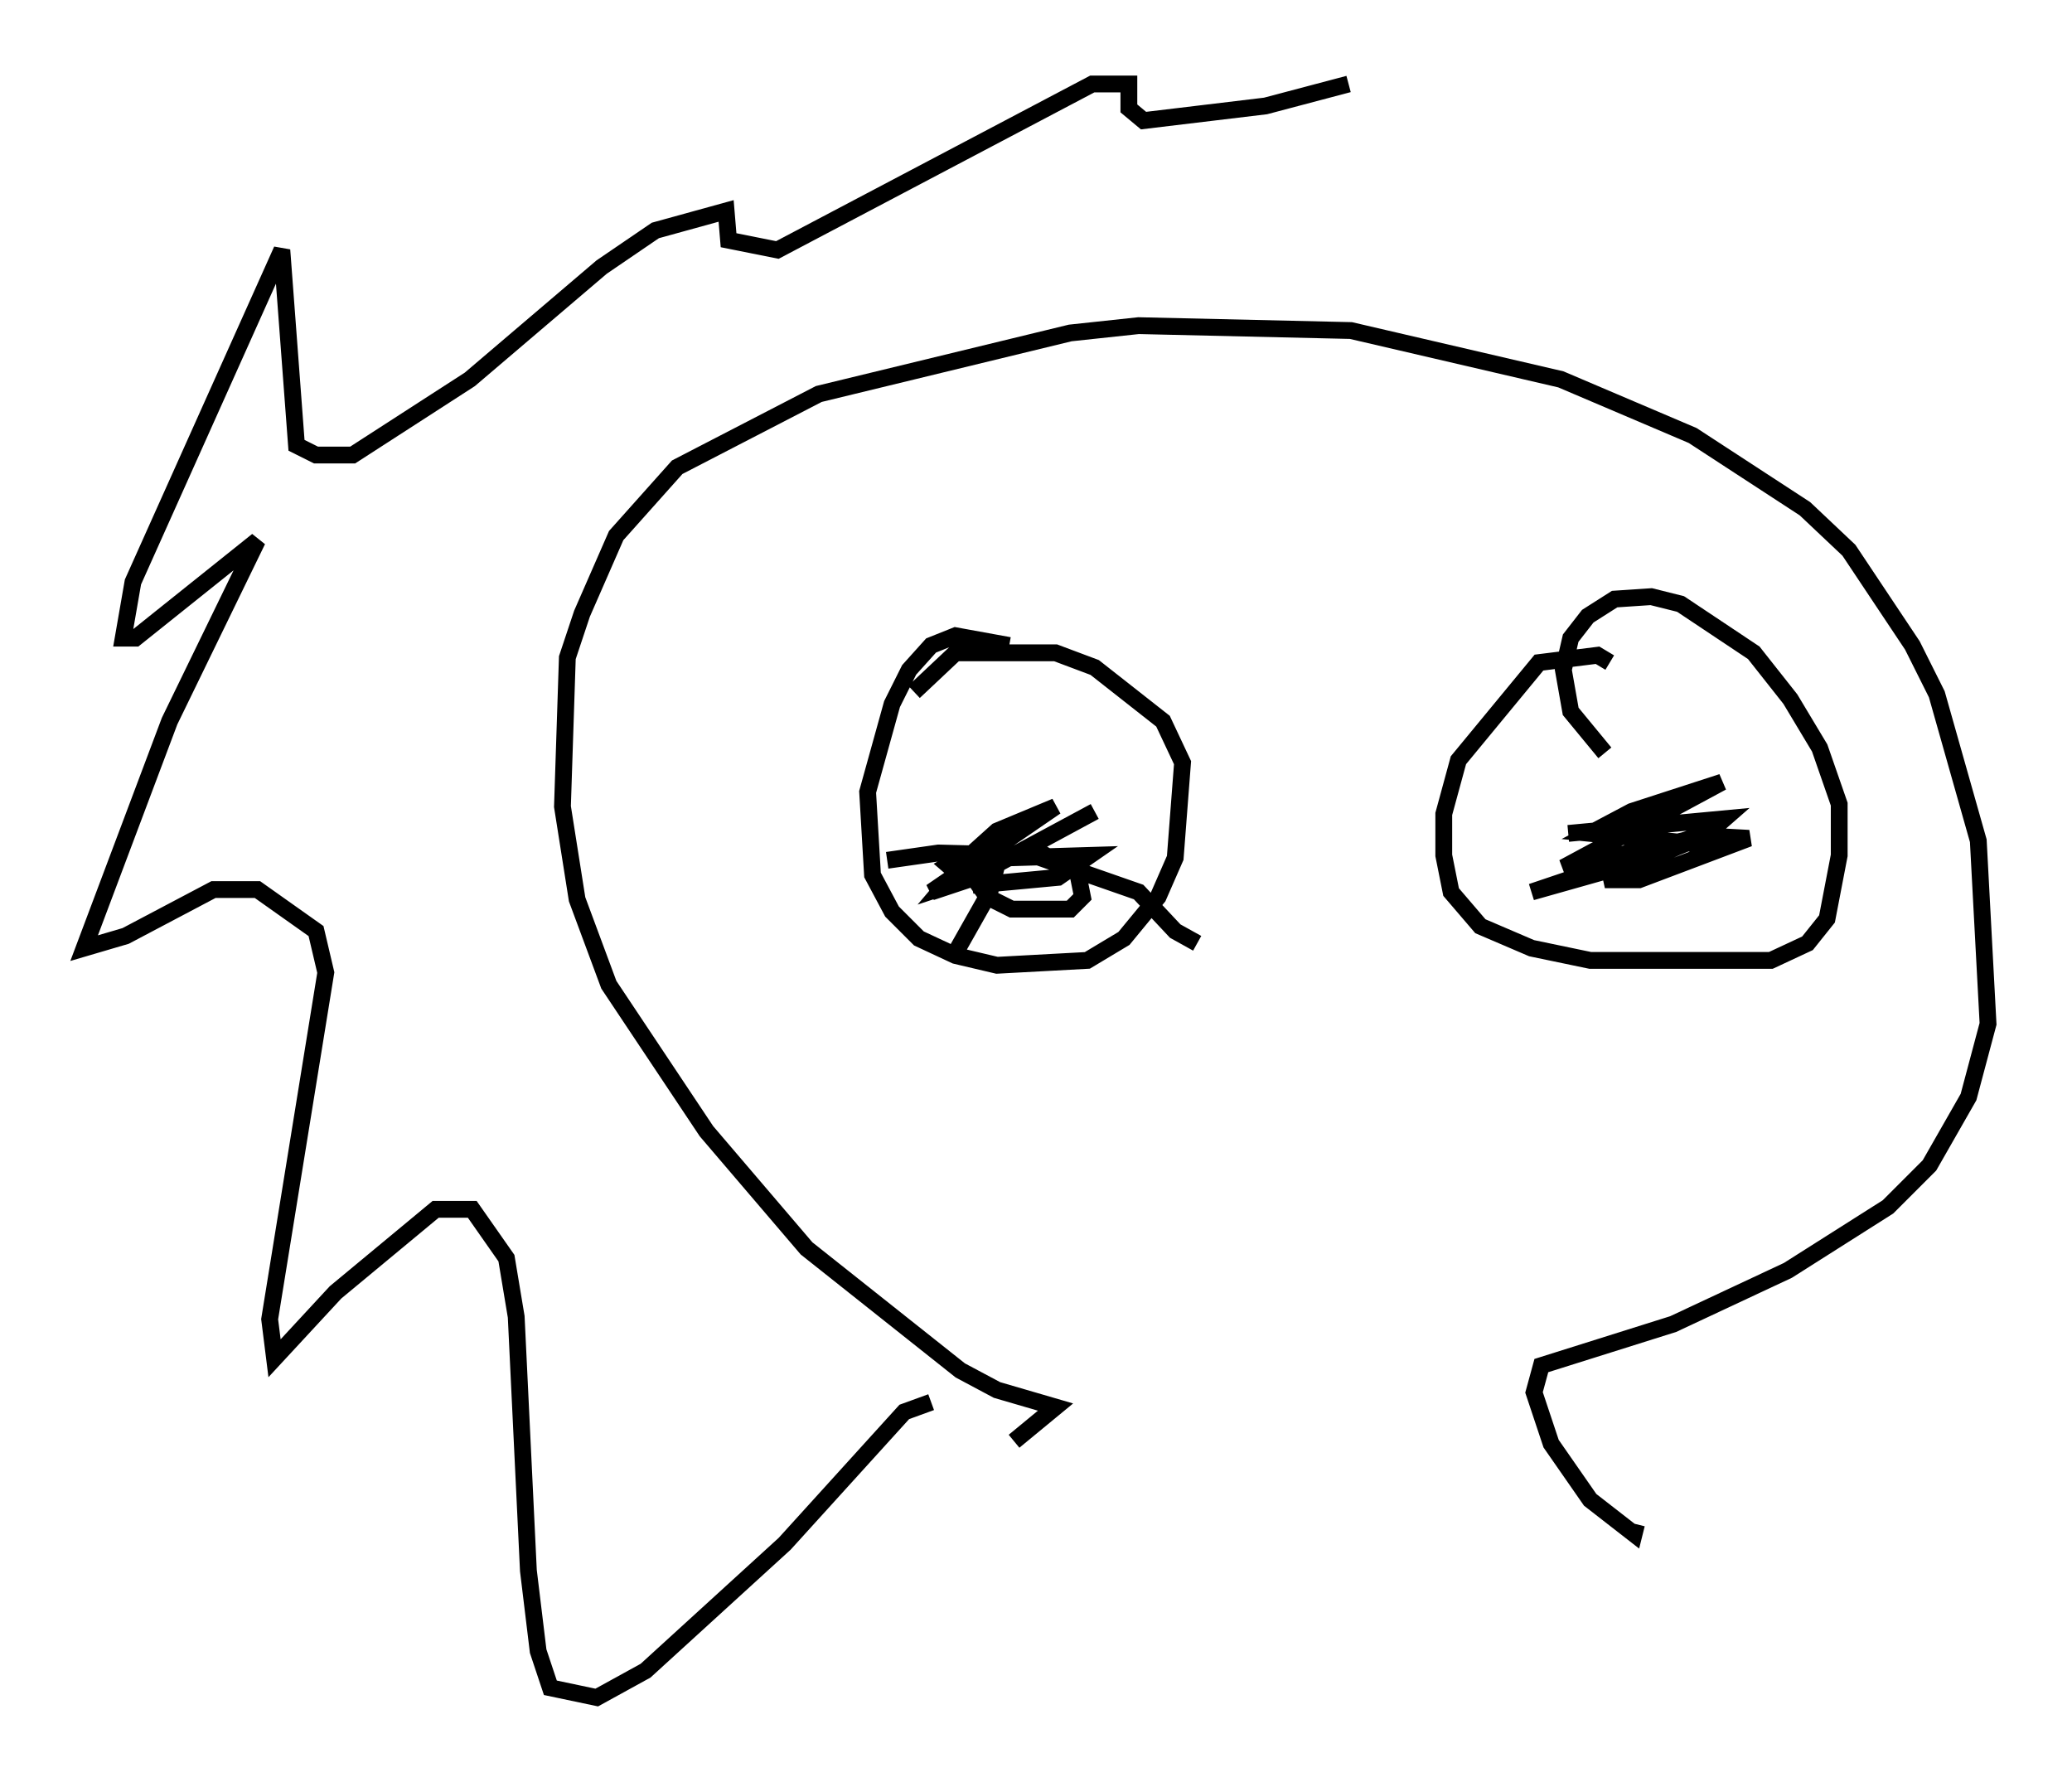 <?xml version="1.0" encoding="utf-8" ?>
<svg baseProfile="full" height="106.011" version="1.1" width="123.296" xmlns="http://www.w3.org/2000/svg" xmlns:ev="http://www.w3.org/2001/xml-events" xmlns:xlink="http://www.w3.org/1999/xlink"><defs /><rect fill="white" height="106.011" width="123.296" x="0" y="0" /><path d="M57.145, 86.776 m3.196, -1.017 l2.469, -2.034 -3.486, -1.017 l-2.179, -1.162 -9.151, -7.263 l-5.955, -6.972 -5.81, -8.715 l-1.888, -5.084 -0.872, -5.52 l0.291, -8.86 0.872, -2.615 l2.034, -4.648 3.631, -4.067 l8.425, -4.358 14.961, -3.631 l4.067, -0.436 12.637, 0.291 l12.492, 2.905 7.844, 3.341 l6.682, 4.358 2.615, 2.469 l3.777, 5.665 1.453, 2.905 l2.469, 8.715 0.581, 10.894 l-1.162, 4.358 -2.324, 4.067 l-2.469, 2.469 -5.955, 3.777 l-6.827, 3.196 -7.844, 2.469 l-0.436, 1.598 1.017, 3.05 l2.324, 3.341 2.615, 2.034 l0.145, -0.581 m-37.33, -52.29 l-3.196, -0.581 -1.453, 0.581 l-1.307, 1.453 -1.017, 2.034 l-1.453, 5.229 0.291, 4.939 l1.162, 2.179 1.598, 1.598 l2.179, 1.017 2.469, 0.581 l5.374, -0.291 2.179, -1.307 l2.034, -2.469 1.017, -2.324 l0.436, -5.665 -1.162, -2.469 l-4.067, -3.196 -2.324, -0.872 l-5.955, 0.0 -2.469, 2.324 m-1.598, 10.022 l3.05, -0.436 5.665, 0.145 l6.246, 2.179 2.179, 2.324 l1.307, 0.726 m-13.799, -3.777 l-1.017, -0.872 1.017, -0.581 l4.503, -0.145 2.179, 1.162 l0.291, 1.453 -0.726, 0.726 l-3.486, 0.0 -1.453, -0.726 l-0.726, -1.017 0.291, -0.872 l1.743, -0.436 4.793, -0.145 l-1.888, 1.307 -4.648, 0.436 l-0.436, -1.888 1.453, -1.307 l3.486, -1.453 -7.408, 5.084 l2.179, -0.726 7.553, -4.067 l-7.263, 3.922 -1.743, 0.581 l1.598, -1.888 1.888, -0.581 l-0.726, 2.76 -1.888, 3.341 m38.782, -16.994 l-0.726, -0.436 -3.486, 0.436 l-4.793, 5.81 -0.872, 3.196 l0.0, 2.469 0.436, 2.179 l1.743, 2.034 3.05, 1.307 l3.486, 0.726 10.749, 0.0 l2.179, -1.017 1.162, -1.453 l0.726, -3.777 0.0, -3.05 l-1.162, -3.341 -1.743, -2.905 l-2.179, -2.76 -4.358, -2.905 l-1.743, -0.436 -2.179, 0.145 l-1.598, 1.017 -1.017, 1.307 l-0.436, 1.888 0.436, 2.469 l2.034, 2.469 m-2.179, 4.793 l9.296, -0.872 -1.162, 1.017 l-3.631, 1.453 -6.682, 1.888 l10.749, -3.631 -6.391, 2.905 l2.034, 0.0 6.536, -2.469 l-2.615, -0.145 -8.425, 1.888 l9.441, -5.084 -5.374, 1.743 l-2.469, 1.307 7.408, 0.726 m-46.626, 33.117 l-1.598, 0.581 -7.117, 7.844 l-8.279, 7.553 -2.905, 1.598 l-2.76, -0.581 -0.726, -2.179 l-0.581, -4.793 -0.726, -15.106 l-0.581, -3.486 -2.034, -2.905 l-2.179, 0.0 -5.955, 4.939 l-3.631, 3.922 -0.291, -2.324 l3.341, -20.626 -0.581, -2.469 l-3.486, -2.469 -2.615, 0.0 l-5.229, 2.76 -2.469, 0.726 l5.084, -13.508 5.229, -10.749 l-7.263, 5.81 -0.726, 0.0 l0.581, -3.341 8.86, -19.754 l0.872, 11.62 1.162, 0.581 l2.179, 0.0 6.972, -4.503 l7.844, -6.682 3.196, -2.179 l4.212, -1.162 0.145, 1.743 l2.905, 0.581 18.737, -9.877 l2.179, 0.0 0.0, 1.453 l0.872, 0.726 7.263, -0.872 l4.939, -1.307 " fill="none" stroke="black" stroke-width="1" /></svg>